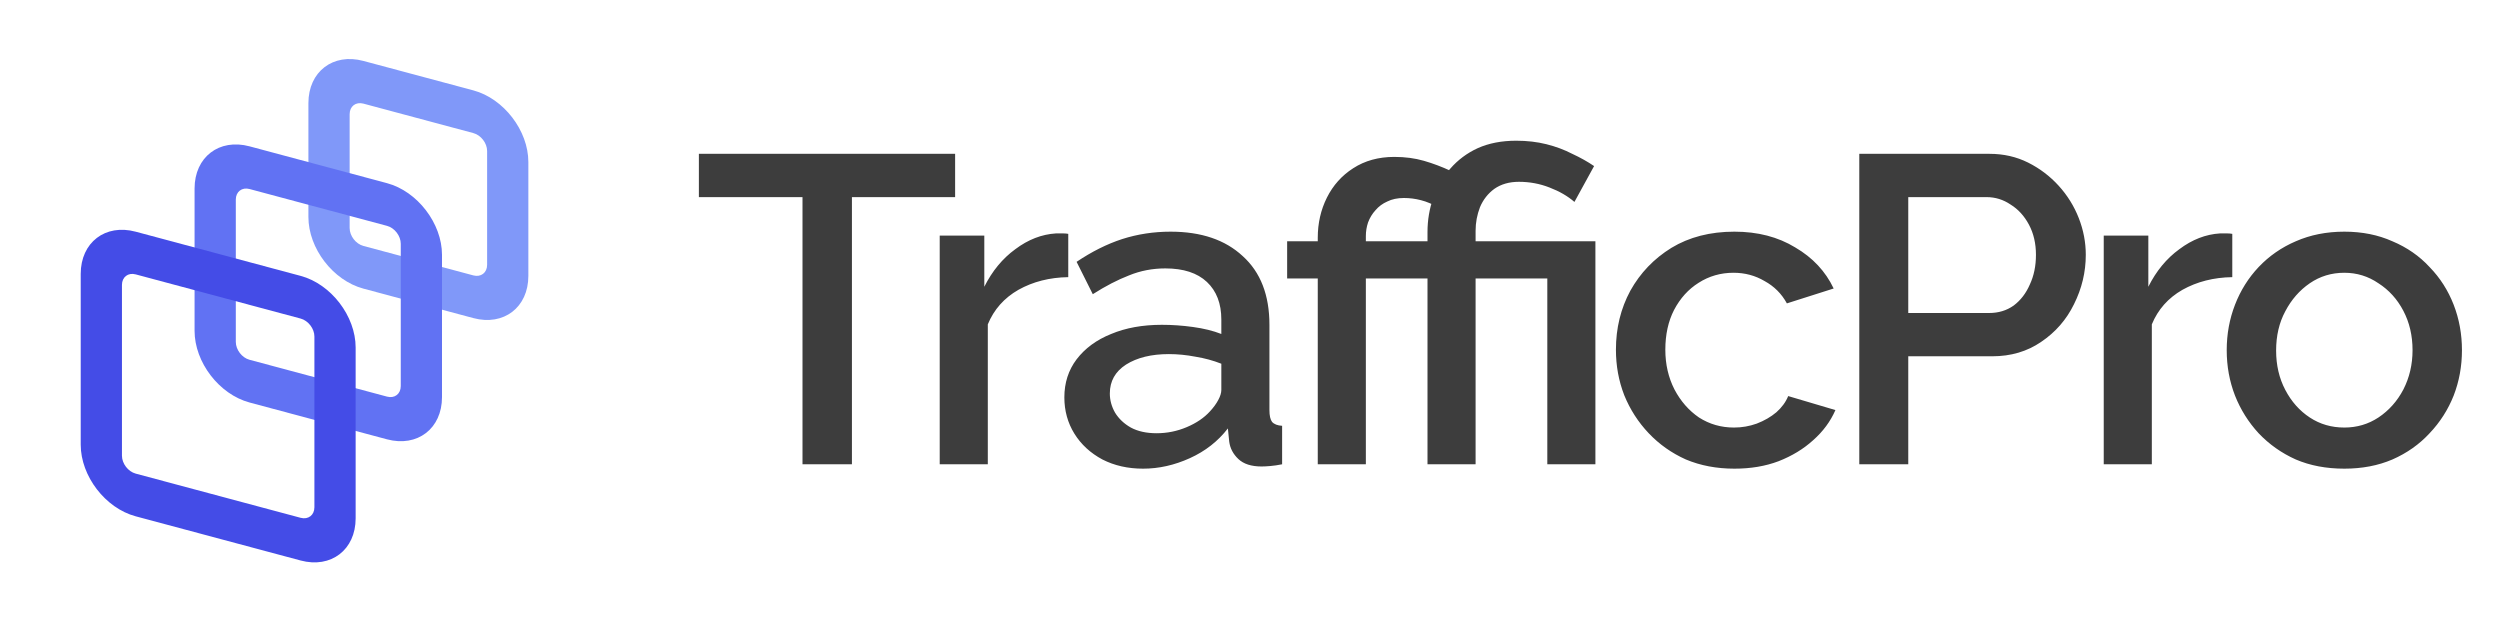 <svg width="105" height="26" viewBox="0 0 105 26" fill="none" xmlns="http://www.w3.org/2000/svg">
<path fill-rule="evenodd" clip-rule="evenodd" d="M19.881 5.59L15.262 4.352C14.944 4.267 14.685 4.465 14.685 4.795V9.577C14.685 9.907 14.944 10.244 15.262 10.329L19.881 11.567C20.2 11.652 20.459 11.454 20.459 11.124V6.342C20.459 6.012 20.2 5.675 19.881 5.59ZM15.262 2.559C13.987 2.217 12.953 3.01 12.953 4.331V9.113C12.953 10.433 13.987 11.78 15.262 12.122L19.881 13.36C21.157 13.702 22.191 12.908 22.191 11.588V6.806C22.191 5.486 21.157 4.138 19.881 3.796L15.262 2.559Z" fill="#8098F9"/>
<path fill-rule="evenodd" clip-rule="evenodd" d="M16.255 9.486L10.481 7.939C10.162 7.853 9.904 8.052 9.904 8.382V14.359C9.904 14.689 10.162 15.026 10.481 15.111L16.255 16.658C16.574 16.744 16.832 16.546 16.832 16.215V10.238C16.832 9.908 16.574 9.571 16.255 9.486ZM10.481 6.146C9.206 5.804 8.172 6.597 8.172 7.918V13.895C8.172 15.215 9.206 16.563 10.481 16.905L16.255 18.452C17.53 18.793 18.564 18 18.564 16.68V10.702C18.564 9.382 17.53 8.035 16.255 7.693L10.481 6.146Z" fill="#6172F3"/>
<path fill-rule="evenodd" clip-rule="evenodd" d="M12.627 13.38L5.699 11.524C5.38 11.438 5.122 11.637 5.122 11.967V19.139C5.122 19.47 5.38 19.806 5.699 19.892L12.627 21.748C12.946 21.834 13.205 21.635 13.205 21.305V14.133C13.205 13.803 12.946 13.466 12.627 13.38ZM5.699 9.731C4.424 9.389 3.39 10.182 3.39 11.503V18.675C3.39 19.996 4.424 21.343 5.699 21.685L12.627 23.541C13.903 23.883 14.937 23.09 14.937 21.769V14.597C14.937 13.276 13.903 11.929 12.627 11.587L5.699 9.731Z" fill="#444CE7"/>
<path d="M40.115 8.279H35.781V19.5H33.705V8.279H29.353V6.461H40.115V8.279ZM44.867 11.64C44.084 11.652 43.386 11.83 42.774 12.172C42.174 12.515 41.745 12.999 41.488 13.623V19.5H39.468V9.895H41.341V12.044C41.672 11.383 42.107 10.856 42.645 10.465C43.184 10.061 43.753 9.84 44.353 9.803C44.476 9.803 44.574 9.803 44.647 9.803C44.733 9.803 44.806 9.81 44.867 9.822V11.64ZM44.703 16.69C44.703 16.078 44.874 15.546 45.217 15.092C45.572 14.627 46.056 14.272 46.668 14.027C47.28 13.77 47.99 13.642 48.798 13.642C49.227 13.642 49.661 13.672 50.102 13.733C50.555 13.795 50.953 13.893 51.296 14.027V13.421C51.296 12.748 51.094 12.222 50.69 11.842C50.286 11.462 49.704 11.273 48.945 11.273C48.407 11.273 47.898 11.371 47.421 11.566C46.944 11.75 46.435 12.013 45.897 12.356L45.217 10.997C45.854 10.569 46.49 10.25 47.127 10.042C47.776 9.834 48.456 9.73 49.166 9.73C50.451 9.73 51.461 10.073 52.196 10.758C52.943 11.432 53.316 12.393 53.316 13.642V17.223C53.316 17.455 53.353 17.621 53.426 17.719C53.512 17.817 53.653 17.872 53.849 17.884V19.5C53.665 19.537 53.5 19.561 53.353 19.573C53.206 19.586 53.083 19.592 52.986 19.592C52.557 19.592 52.233 19.488 52.012 19.28C51.792 19.072 51.663 18.827 51.627 18.545L51.571 17.994C51.155 18.533 50.623 18.949 49.974 19.243C49.325 19.537 48.67 19.684 48.009 19.684C47.372 19.684 46.803 19.555 46.301 19.298C45.799 19.029 45.407 18.668 45.125 18.215C44.844 17.762 44.703 17.253 44.703 16.69ZM50.818 17.278C50.965 17.119 51.082 16.96 51.167 16.8C51.253 16.641 51.296 16.5 51.296 16.378V15.276C50.953 15.142 50.592 15.043 50.212 14.982C49.833 14.909 49.459 14.872 49.092 14.872C48.358 14.872 47.758 15.019 47.292 15.313C46.839 15.607 46.613 16.011 46.613 16.525C46.613 16.806 46.686 17.076 46.833 17.333C46.992 17.59 47.213 17.798 47.494 17.957C47.788 18.116 48.149 18.196 48.578 18.196C49.019 18.196 49.441 18.11 49.845 17.939C50.249 17.768 50.574 17.547 50.818 17.278ZM55.346 19.5V11.695H54.06V10.134H55.346V9.987C55.346 9.375 55.474 8.812 55.731 8.298C55.989 7.783 56.356 7.373 56.833 7.067C57.323 6.749 57.898 6.59 58.56 6.59C59.013 6.59 59.429 6.645 59.808 6.755C60.188 6.865 60.561 7.006 60.929 7.177L60.451 8.738C60.182 8.579 59.925 8.469 59.68 8.408C59.447 8.347 59.208 8.316 58.964 8.316C58.694 8.316 58.462 8.365 58.266 8.463C58.07 8.549 57.905 8.671 57.77 8.83C57.635 8.977 57.531 9.148 57.458 9.344C57.397 9.528 57.366 9.718 57.366 9.914V10.134H59.827V11.695H57.366V19.5H55.346ZM59.955 11.695H58.67V10.134H59.955V9.748C59.955 9.246 60.035 8.769 60.194 8.316C60.353 7.851 60.592 7.441 60.91 7.085C61.229 6.718 61.614 6.43 62.067 6.222C62.532 6.014 63.071 5.91 63.683 5.91C64.136 5.91 64.559 5.959 64.951 6.057C65.342 6.155 65.703 6.29 66.034 6.461C66.377 6.62 66.683 6.792 66.952 6.975L66.126 8.481C65.844 8.236 65.495 8.034 65.079 7.875C64.675 7.716 64.246 7.636 63.794 7.636C63.389 7.636 63.047 7.734 62.765 7.93C62.496 8.126 62.294 8.383 62.159 8.702C62.037 9.02 61.975 9.35 61.975 9.693V10.134H67.007V19.5H64.987V11.695H61.975V19.5H59.955V11.695ZM72.845 19.684C72.099 19.684 71.419 19.555 70.807 19.298C70.207 19.029 69.687 18.661 69.246 18.196C68.805 17.731 68.462 17.198 68.218 16.598C67.985 15.998 67.869 15.362 67.869 14.688C67.869 13.783 68.071 12.956 68.475 12.209C68.891 11.462 69.466 10.863 70.201 10.409C70.948 9.957 71.829 9.73 72.845 9.73C73.825 9.73 74.676 9.95 75.398 10.391C76.133 10.82 76.671 11.395 77.014 12.117L75.049 12.742C74.829 12.338 74.517 12.026 74.113 11.805C73.721 11.573 73.286 11.456 72.809 11.456C72.27 11.456 71.78 11.597 71.34 11.879C70.911 12.148 70.568 12.528 70.311 13.017C70.066 13.495 69.944 14.052 69.944 14.688C69.944 15.301 70.072 15.858 70.329 16.36C70.587 16.849 70.929 17.241 71.358 17.535C71.799 17.817 72.288 17.957 72.827 17.957C73.158 17.957 73.476 17.902 73.782 17.792C74.1 17.67 74.376 17.511 74.608 17.315C74.841 17.107 75.006 16.88 75.104 16.635L77.088 17.223C76.879 17.7 76.567 18.123 76.151 18.49C75.747 18.857 75.263 19.151 74.7 19.371C74.149 19.58 73.531 19.684 72.845 19.684ZM78.09 19.5V6.461H83.563C84.151 6.461 84.689 6.584 85.179 6.828C85.669 7.073 86.097 7.398 86.465 7.802C86.832 8.206 87.113 8.659 87.309 9.161C87.505 9.663 87.603 10.177 87.603 10.703C87.603 11.426 87.438 12.117 87.107 12.778C86.789 13.427 86.33 13.954 85.73 14.358C85.142 14.762 84.457 14.964 83.673 14.964H80.147V19.5H78.09ZM80.147 13.146H83.544C83.936 13.146 84.279 13.042 84.573 12.834C84.867 12.613 85.093 12.319 85.252 11.952C85.424 11.585 85.51 11.169 85.51 10.703C85.51 10.226 85.412 9.803 85.216 9.436C85.02 9.069 84.763 8.787 84.444 8.591C84.138 8.383 83.802 8.279 83.434 8.279H80.147V13.146ZM93.756 11.64C92.973 11.652 92.275 11.83 91.663 12.172C91.063 12.515 90.634 12.999 90.377 13.623V19.5H88.357V9.895H90.23V12.044C90.561 11.383 90.995 10.856 91.534 10.465C92.073 10.061 92.642 9.84 93.242 9.803C93.364 9.803 93.462 9.803 93.536 9.803C93.621 9.803 93.695 9.81 93.756 9.822V11.64ZM98.462 19.684C97.703 19.684 97.023 19.555 96.423 19.298C95.823 19.029 95.303 18.661 94.862 18.196C94.434 17.731 94.103 17.204 93.871 16.617C93.638 16.017 93.522 15.38 93.522 14.707C93.522 14.034 93.638 13.397 93.871 12.797C94.103 12.197 94.434 11.671 94.862 11.217C95.303 10.752 95.823 10.391 96.423 10.134C97.035 9.865 97.715 9.73 98.462 9.73C99.209 9.73 99.882 9.865 100.482 10.134C101.094 10.391 101.614 10.752 102.043 11.217C102.484 11.671 102.82 12.197 103.053 12.797C103.286 13.397 103.402 14.034 103.402 14.707C103.402 15.38 103.286 16.017 103.053 16.617C102.82 17.204 102.484 17.731 102.043 18.196C101.614 18.661 101.094 19.029 100.482 19.298C99.882 19.555 99.209 19.684 98.462 19.684ZM95.597 14.725C95.597 15.337 95.725 15.888 95.983 16.378C96.24 16.868 96.582 17.253 97.011 17.535C97.439 17.817 97.923 17.957 98.462 17.957C98.988 17.957 99.466 17.817 99.894 17.535C100.335 17.241 100.684 16.849 100.941 16.36C101.198 15.858 101.327 15.307 101.327 14.707C101.327 14.095 101.198 13.544 100.941 13.054C100.684 12.564 100.335 12.179 99.894 11.897C99.466 11.603 98.988 11.456 98.462 11.456C97.923 11.456 97.439 11.603 97.011 11.897C96.582 12.191 96.24 12.583 95.983 13.072C95.725 13.55 95.597 14.101 95.597 14.725Z" fill="#3D3D3D"/>
</svg>
